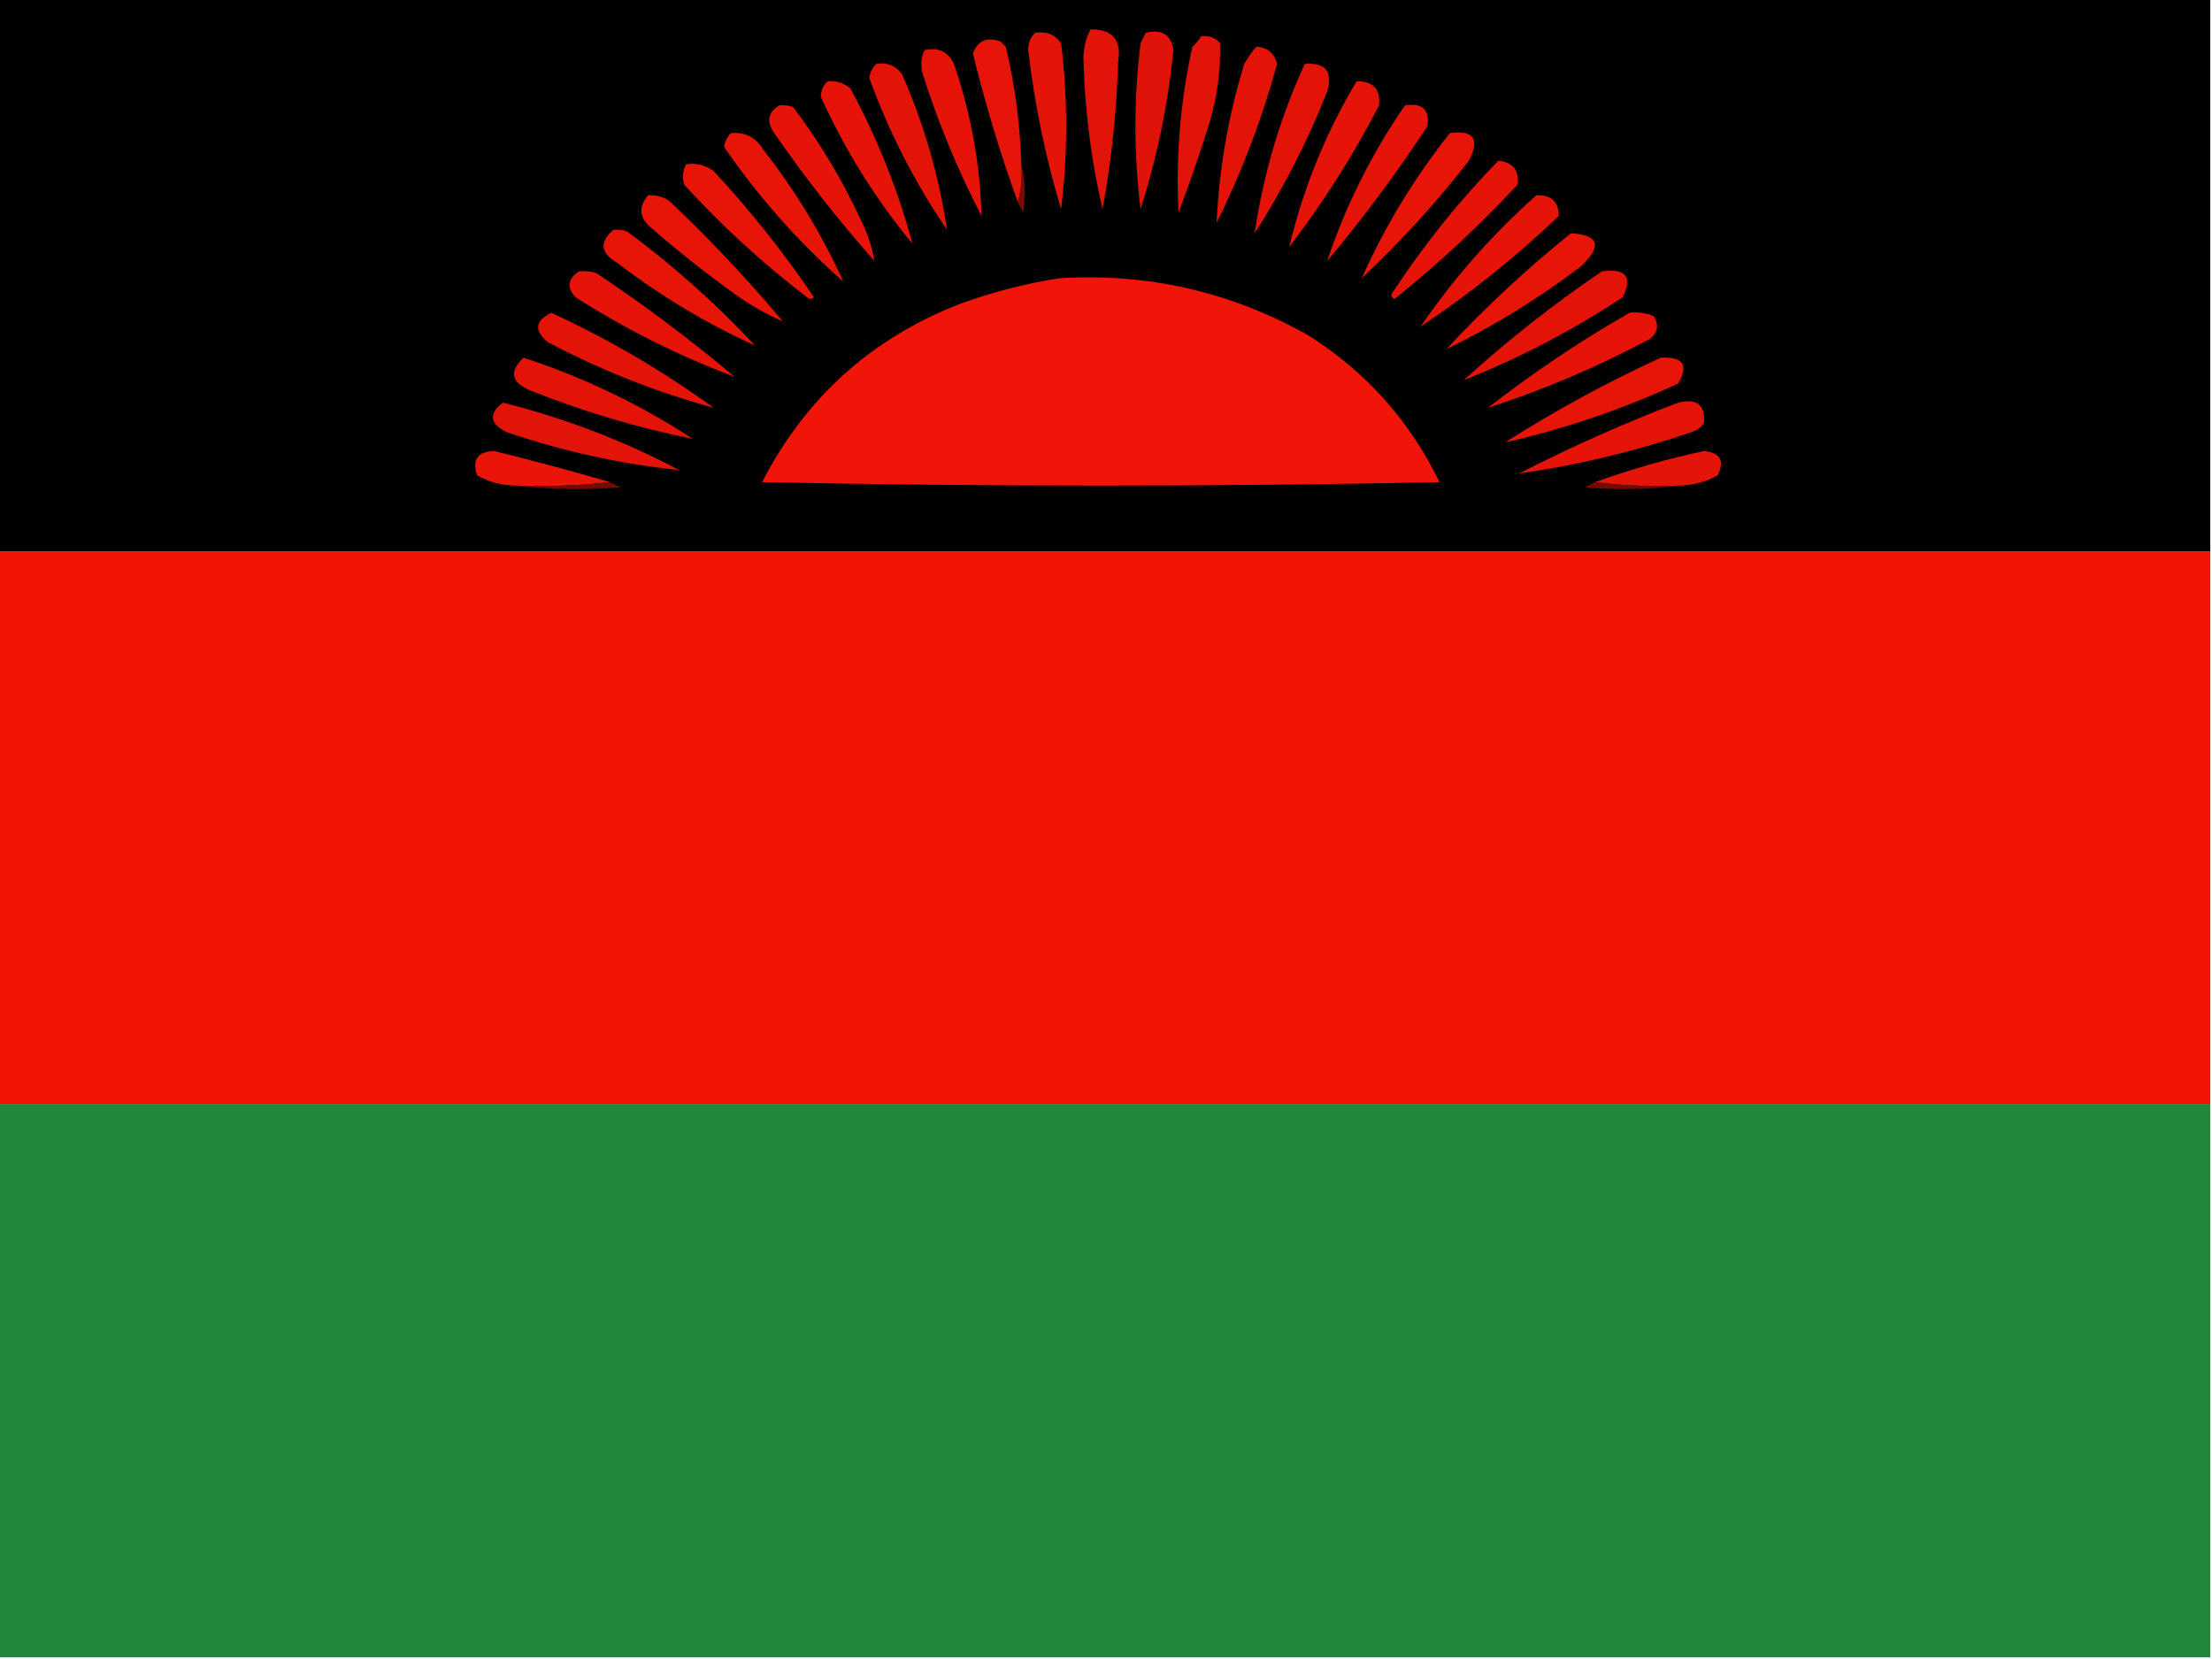 <?xml version="1.0" encoding="UTF-8"?>
<!DOCTYPE svg PUBLIC "-//W3C//DTD SVG 1.1//EN" "http://www.w3.org/Graphics/SVG/1.1/DTD/svg11.dtd">
<svg xmlns="http://www.w3.org/2000/svg" version="1.1" width="640px" height="480px" style="shape-rendering:geometricPrecision; text-rendering:geometricPrecision; image-rendering:optimizeQuality; fill-rule:evenodd; clip-rule:evenodd" xmlns:xlink="http://www.w3.org/1999/xlink">
<g><path style="opacity:1" fill="#010000" d="M -0.5,-0.5 C 212.833,-0.5 426.167,-0.5 639.5,-0.5C 639.5,52.833 639.5,106.167 639.5,159.5C 426.167,159.5 212.833,159.5 -0.5,159.5C -0.5,106.167 -0.5,52.833 -0.5,-0.5 Z"/></g>
<g><path style="opacity:1" fill="#e51408" d="M 299.5,9.5 C 302.695,8.961 305.195,9.961 307,12.5C 308.98,28.503 308.98,44.503 307,60.5C 302.491,45.455 299.324,30.121 297.5,14.5C 297.437,12.486 298.103,10.819 299.5,9.5 Z"/></g>
<g><path style="opacity:1" fill="#e21308" d="M 315.5,8.5 C 321.895,8.402 324.562,11.569 323.5,18C 323.097,32.287 321.597,46.454 319,60.5C 315.761,46.606 313.927,32.439 313.5,18C 313.331,14.599 313.998,11.432 315.5,8.5 Z"/></g>
<g><path style="opacity:1" fill="#df1309" d="M 331.5,9.5 C 336.156,8.34 338.823,10.007 339.5,14.5C 337.935,30.243 334.768,45.577 330,60.5C 328.023,44.498 328.023,28.498 330,12.5C 330.513,11.473 331.013,10.473 331.5,9.5 Z"/></g>
<g><path style="opacity:1" fill="#e61409" d="M 295.5,47.5 C 295.815,51.371 295.482,55.038 294.5,58.5C 289.397,44.427 285.064,30.093 281.5,15.5C 282.852,11.746 285.518,10.579 289.5,12C 290,12.5 290.5,13 291,13.5C 293.669,24.683 295.169,36.017 295.5,47.5 Z"/></g>
<g><path style="opacity:1" fill="#e21309" d="M 347.5,10.5 C 349.722,10.178 351.556,10.845 353,12.5C 353.228,21.369 351.894,30.036 349,38.5C 346.534,46.231 343.867,53.897 341,61.5C 340.169,45.312 341.502,29.312 345,13.5C 346.045,12.627 346.878,11.627 347.5,10.5 Z"/></g>
<g><path style="opacity:1" fill="#e61408" d="M 267.5,14.5 C 271.49,13.616 274.323,14.949 276,18.5C 280.912,32.802 283.578,47.468 284,62.5C 277.162,49.319 271.495,35.652 267,21.5C 266.297,19.071 266.463,16.738 267.5,14.5 Z"/></g>
<g><path style="opacity:1" fill="#e31308" d="M 363.5,13.5 C 366.699,13.696 368.699,15.363 369.5,18.5C 365.144,34.402 359.311,49.735 352,64.5C 352.717,48.864 355.384,33.531 360,18.5C 360.997,16.677 362.164,15.01 363.5,13.5 Z"/></g>
<g><path style="opacity:1" fill="#e41308" d="M 377.5,18.5 C 383.499,18.002 385.666,20.669 384,26.5C 378.307,40.886 371.307,54.553 363,67.5C 365.499,50.511 370.332,34.178 377.5,18.5 Z"/></g>
<g><path style="opacity:1" fill="#e31308" d="M 253.5,18.5 C 256.652,17.959 259.152,18.959 261,21.5C 267.368,35.983 271.702,50.983 274,66.5C 264.664,52.828 257.164,38.162 251.5,22.5C 251.752,20.927 252.418,19.594 253.5,18.5 Z"/></g>
<g><path style="opacity:1" fill="#e51308" d="M 239.5,23.5 C 241.936,23.317 244.103,23.984 246,25.5C 253.795,39.907 259.795,54.907 264,70.5C 253.265,57.531 244.431,43.364 237.5,28C 237.519,26.167 238.185,24.667 239.5,23.5 Z"/></g>
<g><path style="opacity:1" fill="#e51308" d="M 392.5,23.5 C 397.325,23.488 399.491,25.821 399,30.5C 391.518,44.969 382.852,58.635 373,71.5C 377.048,54.525 383.548,38.525 392.5,23.5 Z"/></g>
<g><path style="opacity:1" fill="#e61408" d="M 406.5,30.5 C 411.501,29.671 413.668,31.671 413,36.5C 404.104,50.064 394.437,63.064 384,75.5C 389.347,59.473 396.847,44.473 406.5,30.5 Z"/></g>
<g><path style="opacity:1" fill="#e51308" d="M 225.5,30.5 C 226.873,30.343 228.207,30.51 229.5,31C 237.132,41.087 243.632,51.921 249,63.5C 250.967,67.4 252.3,71.4 253,75.5C 242.57,63.74 232.904,51.407 224,38.5C 221.676,35.148 222.176,32.481 225.5,30.5 Z"/></g>
<g><path style="opacity:1" fill="#e71408" d="M 211.5,38.5 C 215.664,38.143 218.831,39.809 221,43.5C 230.249,55.354 237.916,68.021 244,81.5C 230.797,69.809 219.297,56.809 209.5,42.5C 209.752,40.927 210.418,39.594 211.5,38.5 Z"/></g>
<g><path style="opacity:1" fill="#e71408" d="M 419.5,38.5 C 426.425,37.572 428.259,40.239 425,46.5C 415.6,58.591 405.267,69.924 394,80.5C 400.678,65.492 409.178,51.492 419.5,38.5 Z"/></g>
<g><path style="opacity:1" fill="#e81408" d="M 198.5,47.5 C 201.482,47.104 204.149,47.771 206.5,49.5C 217.118,60.947 226.785,73.113 235.5,86C 234.833,86.667 234.167,86.667 233.5,86C 220.767,76.273 208.934,65.439 198,53.5C 197.322,51.402 197.489,49.402 198.5,47.5 Z"/></g>
<g><path style="opacity:1" fill="#e61408" d="M 433.5,46.5 C 437.803,46.963 439.636,49.297 439,53.5C 427.919,65.418 416.086,76.418 403.5,86.5C 402.479,85.998 402.312,85.332 403,84.5C 411.996,70.811 422.163,58.144 433.5,46.5 Z"/></g>
<g><path style="opacity:1" fill="#770b05" d="M 295.5,47.5 C 296.648,51.981 296.815,56.648 296,61.5C 295.487,60.473 294.987,59.473 294.5,58.5C 295.482,55.038 295.815,51.371 295.5,47.5 Z"/></g>
<g><path style="opacity:1" fill="#e81408" d="M 187.5,56.5 C 189.655,56.372 191.655,56.872 193.5,58C 205.232,69.063 216.232,80.729 226.5,93C 221.69,90.918 217.023,88.252 212.5,85C 204.212,79.047 196.212,72.714 188.5,66C 184.956,63.127 184.623,59.96 187.5,56.5 Z"/></g>
<g><path style="opacity:1" fill="#e51308" d="M 444.5,56.5 C 448.843,56.347 451.01,58.347 451,62.5C 438.579,74.368 425.246,85.035 411,94.5C 420.496,80.617 431.663,67.95 444.5,56.5 Z"/></g>
<g><path style="opacity:1" fill="#e71408" d="M 177.5,66.5 C 178.873,66.343 180.207,66.51 181.5,67C 194.775,76.827 207.108,87.827 218.5,100C 204.357,93.585 191.024,85.585 178.5,76C 173.7,73.153 173.367,69.986 177.5,66.5 Z"/></g>
<g><path style="opacity:1" fill="#e71408" d="M 454.5,67.5 C 462.638,67.941 463.638,71.108 457.5,77C 445.177,86.368 432.177,94.368 418.5,101C 429.742,88.922 441.742,77.755 454.5,67.5 Z"/></g>
<g><path style="opacity:1" fill="#e61408" d="M 167.5,78.5 C 169.199,78.34 170.866,78.507 172.5,79C 186.399,88.231 199.732,98.231 212.5,109C 196.445,102.972 181.111,95.306 166.5,86C 163.933,83.178 164.266,80.678 167.5,78.5 Z"/></g>
<g><path style="opacity:1" fill="#e41308" d="M 463.5,78.5 C 470.439,77.578 472.439,80.078 469.5,86C 454.933,95.616 439.6,103.616 423.5,110C 436.158,98.493 449.492,87.993 463.5,78.5 Z"/></g>
<g><path style="opacity:1" fill="#f11408" d="M 306.5,80.5 C 332.124,78.925 356.124,84.425 378.5,97C 395.193,107.542 407.86,121.709 416.5,139.5C 351.167,140.833 285.833,140.833 220.5,139.5C 232.96,115.212 251.96,98.046 277.5,88C 287.053,84.53 296.719,82.03 306.5,80.5 Z"/></g>
<g><path style="opacity:1" fill="#e61408" d="M 471.5,90.5 C 473.924,90.192 476.257,90.526 478.5,91.5C 480.007,93.969 479.673,96.135 477.5,98C 462.3,106.109 446.634,112.776 430.5,118C 443.543,107.819 457.209,98.652 471.5,90.5 Z"/></g>
<g><path style="opacity:1" fill="#e41308" d="M 159.5,90.5 C 176.053,98.111 191.72,107.278 206.5,118C 189.91,113.464 173.91,107.13 158.5,99C 154.446,95.66 154.779,92.826 159.5,90.5 Z"/></g>
<g><path style="opacity:1" fill="#e41308" d="M 151.5,103.5 C 168.851,109.175 185.184,117.008 200.5,127C 184.493,123.778 168.826,119.112 153.5,113C 147.863,110.633 147.196,107.466 151.5,103.5 Z"/></g>
<g><path style="opacity:1" fill="#e71408" d="M 480.5,103.5 C 487.004,103.138 488.671,105.638 485.5,111C 469.336,118.429 452.669,124.096 435.5,128C 449.954,118.774 464.954,110.607 480.5,103.5 Z"/></g>
<g><path style="opacity:1" fill="#e21308" d="M 145.5,116.5 C 163.237,120.915 180.237,127.415 196.5,136C 179.473,134.245 162.806,130.578 146.5,125C 141.657,122.508 141.323,119.674 145.5,116.5 Z"/></g>
<g><path style="opacity:1" fill="#e51308" d="M 485.5,116.5 C 490.993,115.178 493.493,117.178 493,122.5C 492.097,123.701 490.931,124.535 489.5,125C 473.141,130.591 456.474,134.591 439.5,137C 454.569,129.293 469.903,122.46 485.5,116.5 Z"/></g>
<g><path style="opacity:1" fill="#e51408" d="M 485.5,140.5 C 477.316,140.826 469.316,140.492 461.5,139.5C 471.788,135.793 482.288,132.793 493,130.5C 497.724,130.95 499.057,133.283 497,137.5C 493.452,139.512 489.619,140.512 485.5,140.5 Z"/></g>
<g><path style="opacity:1" fill="#ea1408" d="M 176.5,139.5 C 167.682,140.493 158.682,140.827 149.5,140.5C 145.381,140.512 141.548,139.512 138,137.5C 136.529,132.967 138.196,130.633 143,130.5C 154.249,133.27 165.415,136.27 176.5,139.5 Z"/></g>
<g><path style="opacity:1" fill="#730904" d="M 176.5,139.5 C 177.473,139.987 178.473,140.487 179.5,141C 169.325,141.825 159.325,141.658 149.5,140.5C 158.682,140.827 167.682,140.493 176.5,139.5 Z"/></g>
<g><path style="opacity:1" fill="#720904" d="M 461.5,139.5 C 469.316,140.492 477.316,140.826 485.5,140.5C 476.676,141.657 467.676,141.824 458.5,141C 459.527,140.487 460.527,139.987 461.5,139.5 Z"/></g>
<g><path style="opacity:1" fill="#f31407" d="M -0.5,159.5 C 212.833,159.5 426.167,159.5 639.5,159.5C 639.5,212.833 639.5,266.167 639.5,319.5C 426.167,319.5 212.833,319.5 -0.5,319.5C -0.5,266.167 -0.5,212.833 -0.5,159.5 Z"/></g>
<g><path style="opacity:1" fill="#21873a" d="M -0.5,319.5 C 212.833,319.5 426.167,319.5 639.5,319.5C 639.5,372.833 639.5,426.167 639.5,479.5C 426.167,479.5 212.833,479.5 -0.5,479.5C -0.5,426.167 -0.5,372.833 -0.5,319.5 Z"/></g>
</svg>
